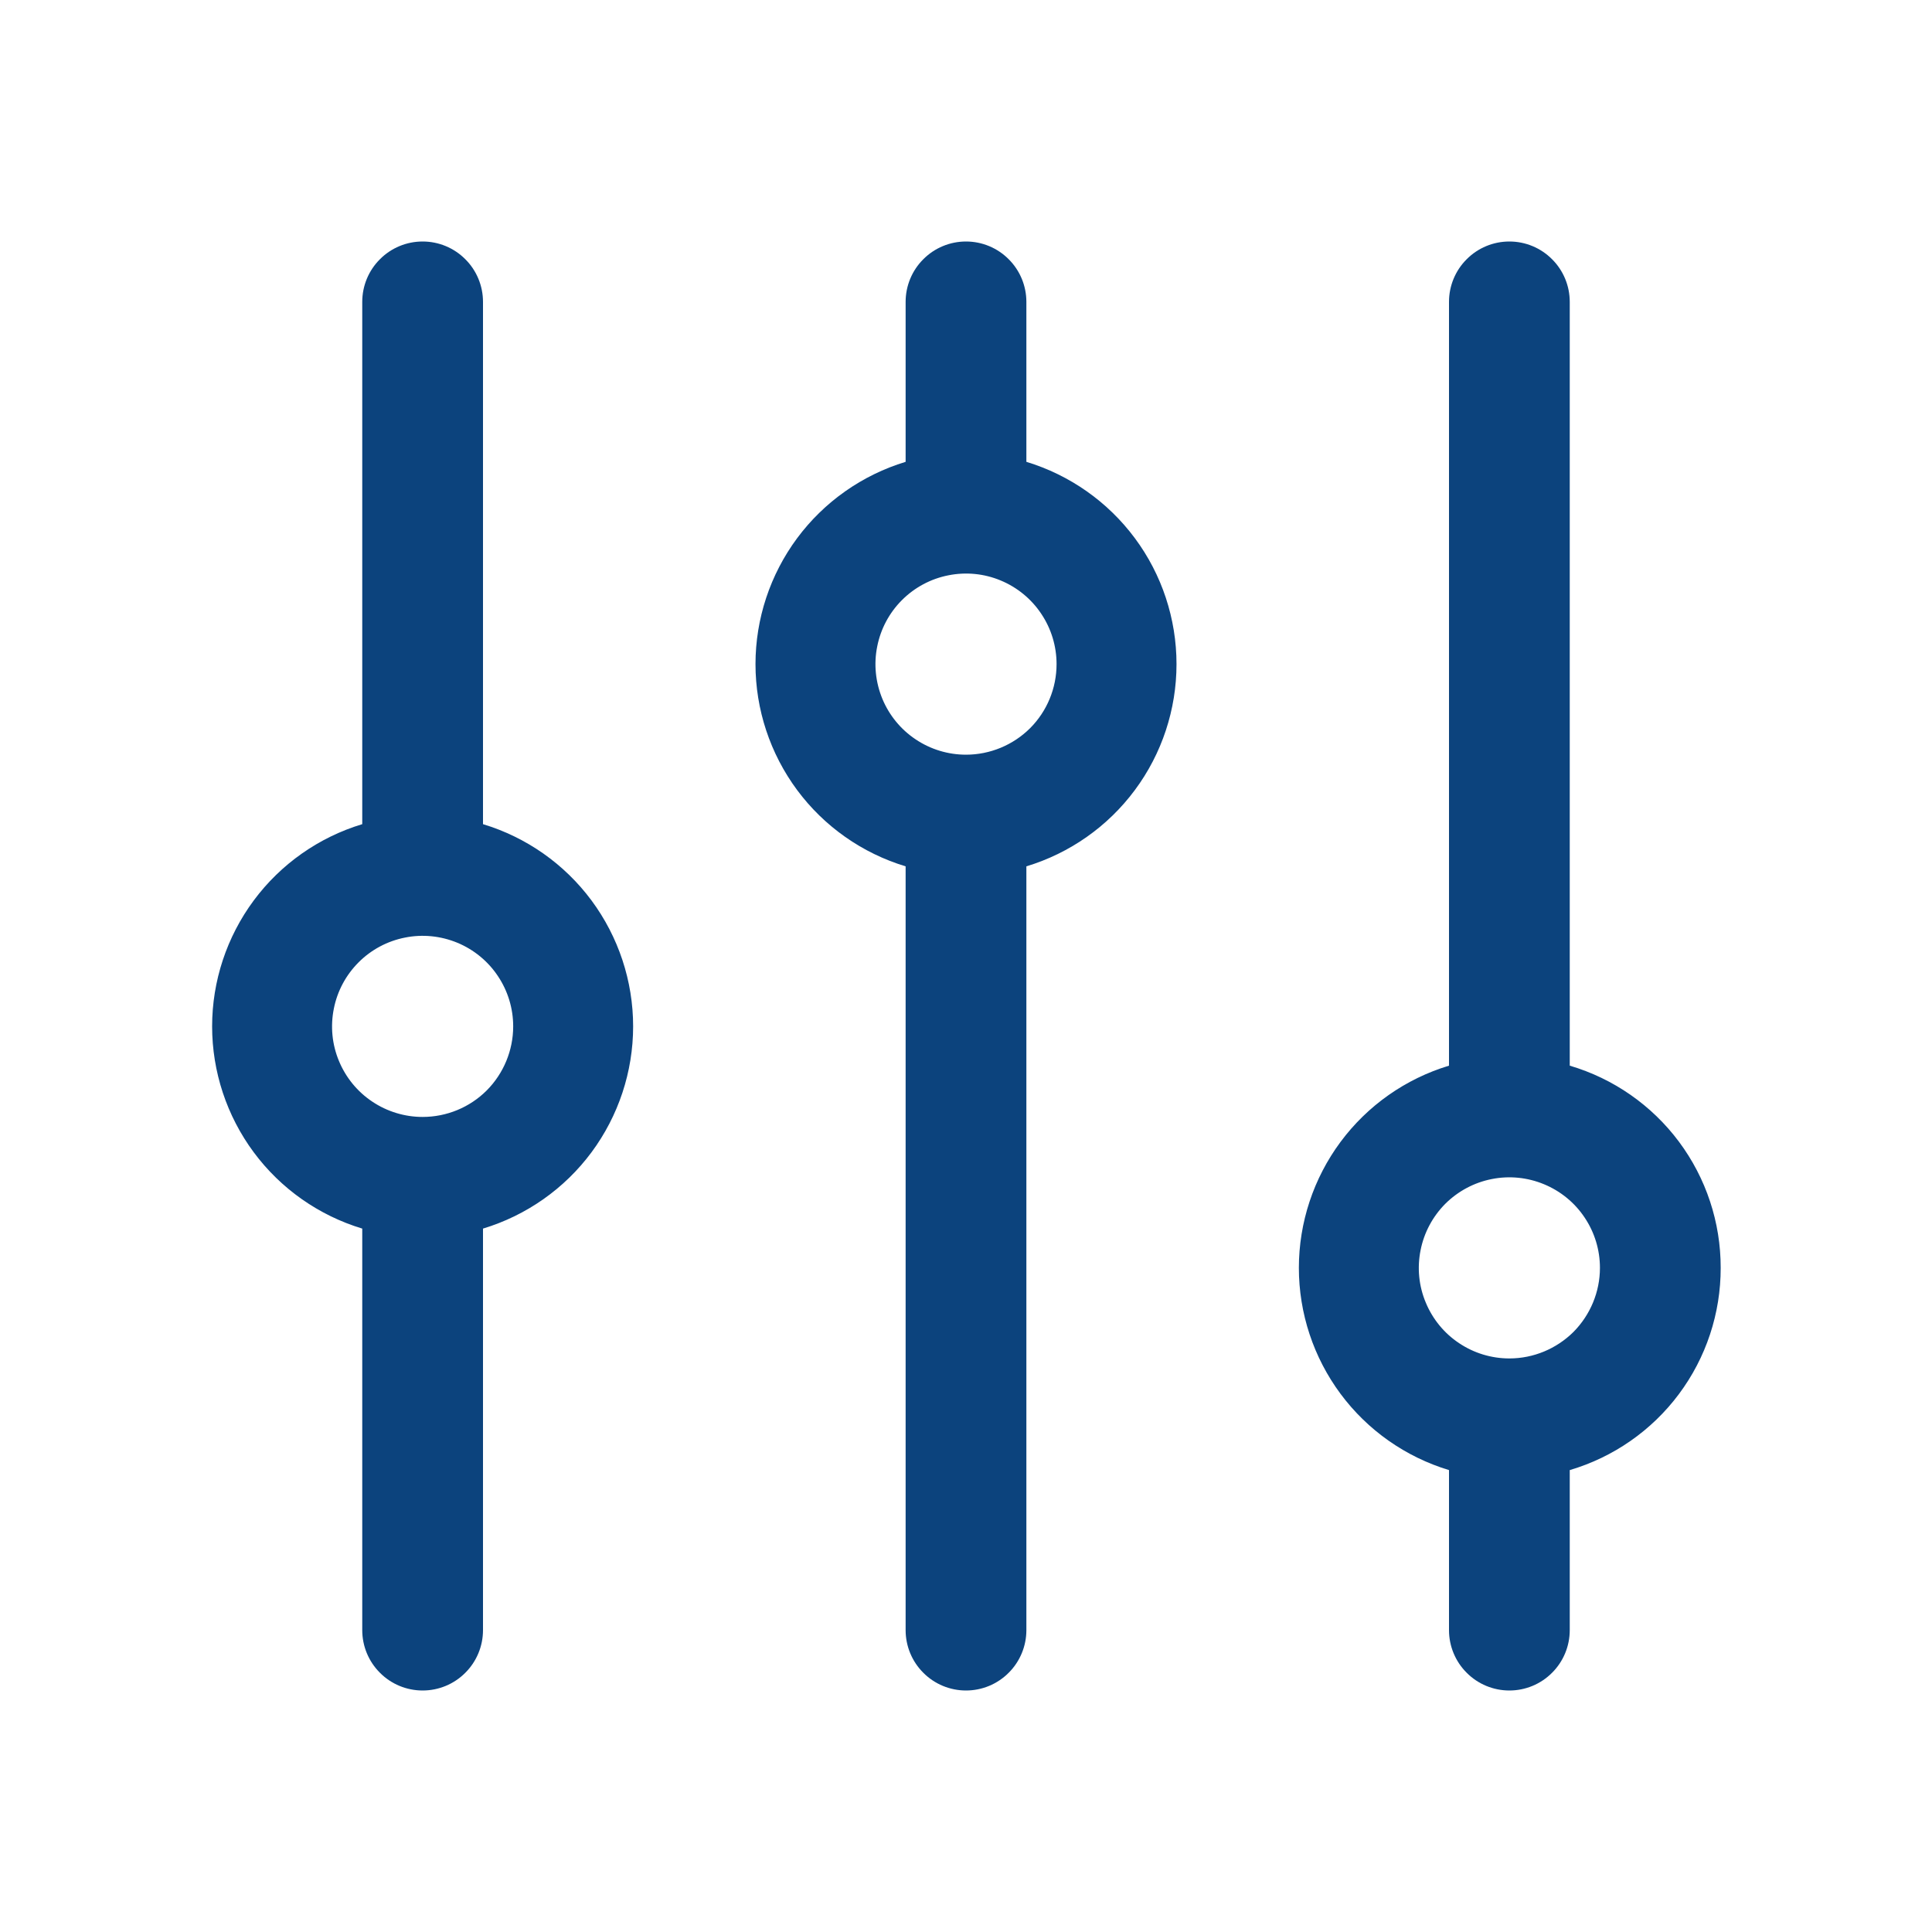<svg width="24" height="24" viewBox="0 0 24 24" fill="none" xmlns="http://www.w3.org/2000/svg">
<path d="M12.75 5.737V3.75C12.75 3.551 12.671 3.36 12.53 3.22C12.39 3.079 12.199 3 12 3C11.801 3 11.61 3.079 11.47 3.22C11.329 3.36 11.25 3.551 11.25 3.75V5.737C10.711 5.901 10.238 6.233 9.902 6.686C9.567 7.138 9.385 7.687 9.385 8.25C9.385 8.813 9.567 9.362 9.902 9.814C10.238 10.267 10.711 10.599 11.25 10.762V20.25C11.25 20.449 11.329 20.64 11.47 20.78C11.61 20.921 11.801 21 12 21C12.199 21 12.39 20.921 12.53 20.78C12.671 20.64 12.75 20.449 12.75 20.25V10.762C13.289 10.599 13.762 10.267 14.098 9.814C14.434 9.362 14.615 8.813 14.615 8.25C14.615 7.687 14.434 7.138 14.098 6.686C13.762 6.233 13.289 5.901 12.75 5.737ZM12 9.375C11.777 9.375 11.56 9.309 11.375 9.185C11.19 9.062 11.046 8.886 10.961 8.681C10.876 8.475 10.853 8.249 10.897 8.031C10.94 7.812 11.047 7.612 11.204 7.455C11.362 7.297 11.562 7.19 11.78 7.147C11.999 7.103 12.225 7.125 12.431 7.211C12.636 7.296 12.812 7.44 12.935 7.625C13.059 7.81 13.125 8.027 13.125 8.25C13.125 8.548 13.007 8.835 12.796 9.046C12.585 9.256 12.298 9.375 12 9.375ZM21.375 15.75C21.376 15.185 21.194 14.635 20.856 14.182C20.518 13.729 20.042 13.398 19.5 13.238V3.75C19.5 3.551 19.421 3.36 19.28 3.22C19.14 3.079 18.949 3 18.75 3C18.551 3 18.36 3.079 18.22 3.22C18.079 3.36 18 3.551 18 3.75V13.238C17.461 13.401 16.988 13.733 16.652 14.186C16.317 14.638 16.135 15.187 16.135 15.75C16.135 16.314 16.317 16.862 16.652 17.314C16.988 17.767 17.461 18.099 18 18.262V20.25C18 20.449 18.079 20.64 18.22 20.78C18.36 20.921 18.551 21 18.75 21C18.949 21 19.14 20.921 19.28 20.78C19.421 20.64 19.5 20.449 19.5 20.25V18.262C20.042 18.102 20.518 17.771 20.856 17.318C21.194 16.865 21.376 16.315 21.375 15.75ZM18.75 16.875C18.527 16.875 18.31 16.809 18.125 16.685C17.94 16.562 17.796 16.386 17.711 16.18C17.625 15.975 17.603 15.749 17.647 15.53C17.69 15.312 17.797 15.112 17.954 14.954C18.112 14.797 18.312 14.69 18.53 14.647C18.749 14.603 18.975 14.626 19.18 14.711C19.386 14.796 19.562 14.94 19.685 15.125C19.809 15.31 19.875 15.527 19.875 15.75C19.875 16.048 19.756 16.334 19.546 16.546C19.334 16.756 19.048 16.875 18.75 16.875ZM6 10.238V3.75C6 3.551 5.921 3.36 5.78 3.22C5.64 3.079 5.449 3 5.25 3C5.051 3 4.86 3.079 4.72 3.22C4.579 3.36 4.5 3.551 4.5 3.75V10.238C3.961 10.401 3.488 10.733 3.152 11.186C2.817 11.638 2.635 12.187 2.635 12.75C2.635 13.313 2.817 13.862 3.152 14.314C3.488 14.767 3.961 15.099 4.5 15.262V20.25C4.5 20.449 4.579 20.64 4.72 20.78C4.86 20.921 5.051 21 5.25 21C5.449 21 5.64 20.921 5.78 20.78C5.921 20.64 6 20.449 6 20.25V15.262C6.539 15.099 7.012 14.767 7.348 14.314C7.683 13.862 7.865 13.313 7.865 12.75C7.865 12.187 7.683 11.638 7.348 11.186C7.012 10.733 6.539 10.401 6 10.238ZM5.25 13.875C5.028 13.875 4.81 13.809 4.625 13.685C4.44 13.562 4.296 13.386 4.211 13.181C4.125 12.975 4.103 12.749 4.147 12.53C4.19 12.312 4.297 12.112 4.455 11.954C4.612 11.797 4.812 11.69 5.031 11.647C5.249 11.603 5.475 11.626 5.681 11.711C5.886 11.796 6.062 11.94 6.185 12.125C6.309 12.31 6.375 12.527 6.375 12.75C6.375 13.048 6.256 13.335 6.046 13.546C5.835 13.757 5.548 13.875 5.25 13.875Z" fill="#0C437D"/>
</svg>
